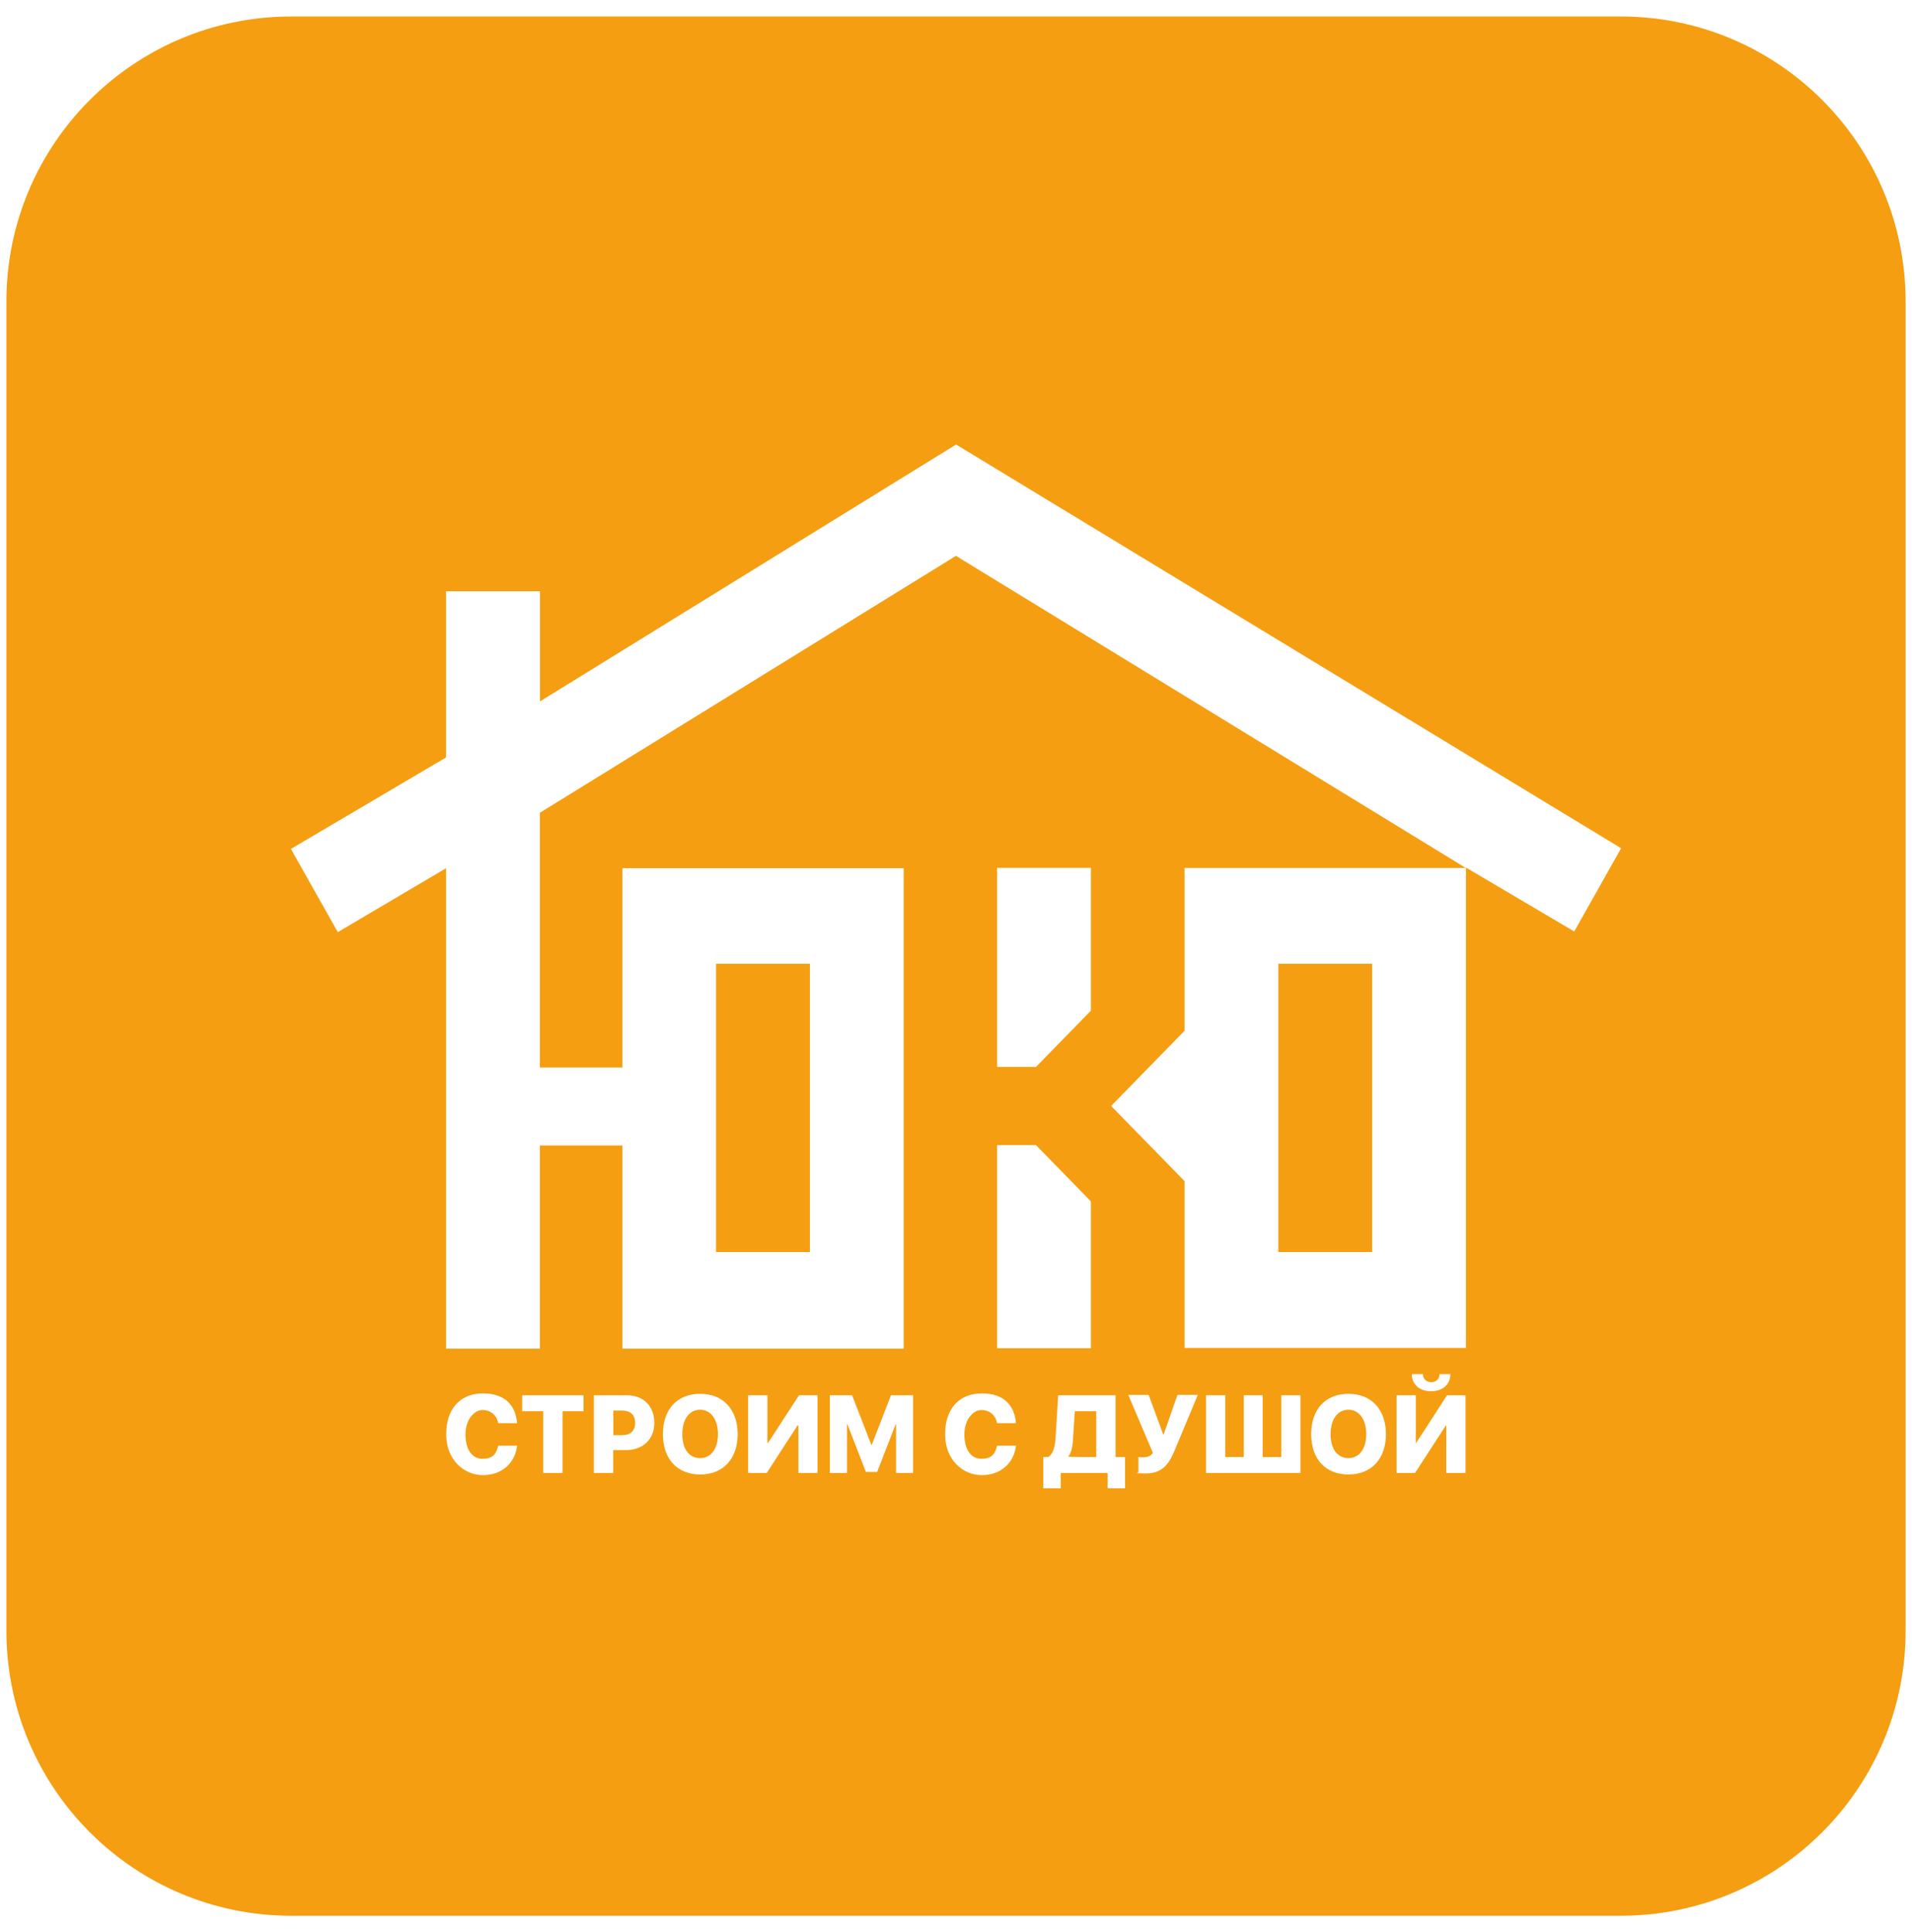 <svg xmlns="http://www.w3.org/2000/svg" version="1.1" xmlns:xlink="http://www.w3.org/1999/xlink" width="95" height="96"><svg width="95" height="96" viewBox="0 0 95 96" fill="none" xmlns="http://www.w3.org/2000/svg">
<path d="M80.527 0.819C88.343 0.819 94.681 7.157 94.682 14.973V81.026C94.682 88.842 88.344 95.181 80.527 95.181H14.474C6.657 95.181 0.319 88.842 0.319 81.026V14.973C0.319 7.157 6.658 0.819 14.474 0.819H80.527ZM52.45 71.38C52.417 71.905 52.344 72.192 52.091 72.391H51.838V73.942H52.704V73.183H55.034V73.942H55.899V72.391H55.427V69.322H52.577L52.45 71.38ZM23.995 69.228C22.947 69.228 22.26 69.896 22.179 71.021L22.171 71.266C22.171 72.531 23.056 73.29 23.995 73.29C24.934 73.29 25.599 72.69 25.692 71.825H24.754C24.661 72.224 24.501 72.477 23.975 72.477C23.456 72.477 23.129 72.025 23.129 71.266C23.129 70.507 23.575 70.055 23.975 70.054C24.374 70.054 24.681 70.307 24.754 70.707H25.692C25.619 69.841 25.113 69.228 23.995 69.228ZM48.782 69.228C47.734 69.228 47.047 69.896 46.966 71.021L46.958 71.266C46.958 72.531 47.843 73.29 48.782 73.29C49.721 73.29 50.386 72.69 50.48 71.825H49.541C49.448 72.224 49.288 72.477 48.762 72.477C48.243 72.477 47.917 72.025 47.917 71.266C47.917 70.508 48.362 70.055 48.762 70.054C49.161 70.054 49.468 70.307 49.541 70.707H50.48C50.406 69.841 49.901 69.228 48.782 69.228ZM34.794 69.249C33.656 69.249 32.937 70.008 32.937 71.253C32.937 72.498 33.656 73.257 34.794 73.257C35.932 73.257 36.651 72.478 36.651 71.253C36.651 70.028 35.926 69.249 34.794 69.249ZM67.005 69.249C65.866 69.249 65.147 70.008 65.147 71.253C65.147 72.498 65.866 73.257 67.005 73.257C68.143 73.256 68.862 72.478 68.862 71.253C68.862 70.028 68.137 69.249 67.005 69.249ZM57.284 72.185C57.158 72.371 56.958 72.404 56.798 72.404C56.643 72.404 56.57 72.386 56.565 72.385V73.164C56.565 73.164 56.206 73.204 56.951 73.204C57.697 73.204 58.057 72.804 58.363 72.065L59.515 69.302H58.503L57.816 71.272H57.797L57.071 69.302H56.06L57.284 72.185ZM25.945 70.114H26.991V73.183H27.949V70.114H28.995V69.322H25.945V70.114ZM29.508 73.183H30.467V72.045H31.099C31.931 72.045 32.511 71.525 32.511 70.693C32.511 69.861 31.971 69.322 31.159 69.322H29.508V73.183ZM37.171 73.183H38.096L39.628 70.82H39.667V73.183H40.619V69.322H39.701L38.163 71.685H38.13V69.322H37.171V73.183ZM41.232 73.183H42.084V70.766H42.105L43.023 73.131H43.582L44.501 70.766H44.522V73.183H45.366V69.322H44.269L43.31 71.792H43.296L42.337 69.322H41.232V73.183ZM59.921 73.183H64.614V69.322H63.662V72.391H62.737V69.322H61.798V72.391H60.88V69.322H59.921V73.183ZM69.389 69.322V73.183H70.307L71.839 70.82H71.858V73.183H72.817V69.322H71.898L70.367 71.685H70.347V69.322H69.389ZM34.787 70.041C35.326 70.041 35.673 70.534 35.673 71.253C35.673 71.978 35.326 72.444 34.787 72.444C34.241 72.444 33.901 71.992 33.901 71.253C33.901 70.514 34.248 70.041 34.787 70.041ZM66.998 70.041C67.537 70.041 67.884 70.534 67.884 71.253C67.884 71.978 67.537 72.444 66.998 72.444C66.452 72.444 66.112 71.992 66.112 71.253C66.112 70.514 66.459 70.041 66.998 70.041ZM54.468 72.391C54.448 72.391 53.076 72.391 53.076 72.371C53.223 72.191 53.296 71.905 53.316 71.466L53.402 70.114H54.468V72.391ZM30.905 70.081C31.325 70.081 31.558 70.294 31.559 70.693C31.559 71.093 31.318 71.306 30.905 71.306H30.473V70.081H30.905ZM70.147 68.27C70.148 68.796 70.547 69.122 71.106 69.122C71.665 69.122 72.064 68.796 72.064 68.27H71.525C71.525 68.523 71.345 68.67 71.112 68.67C70.88 68.669 70.7 68.523 70.7 68.27H70.147ZM26.831 34.847V29.375H22.164V37.631L14.454 42.177L16.784 46.312L22.164 43.136V67.005H26.824V56.912H30.926V67.005H44.9V43.136H30.926V53.037H26.824V40.381L47.497 27.617L72.83 43.123H58.855V51.213L55.207 54.948L58.855 58.682V66.971H72.837V43.103L78.217 46.279L80.547 42.144L47.504 22.085L26.831 34.847ZM49.541 66.985H54.202V59.688L51.472 56.891H49.541V66.985ZM40.24 62.205H35.579V47.883H40.24V62.205ZM68.177 62.205H63.516V47.883H68.177V62.205ZM49.541 53.011H51.472L54.202 50.214V43.117H49.541V53.011Z" fill="#F59E11"></path>
</svg><style>@media (prefers-color-scheme: light) { :root { filter: none; } }
@media (prefers-color-scheme: dark) { :root { filter: none; } }
</style></svg>